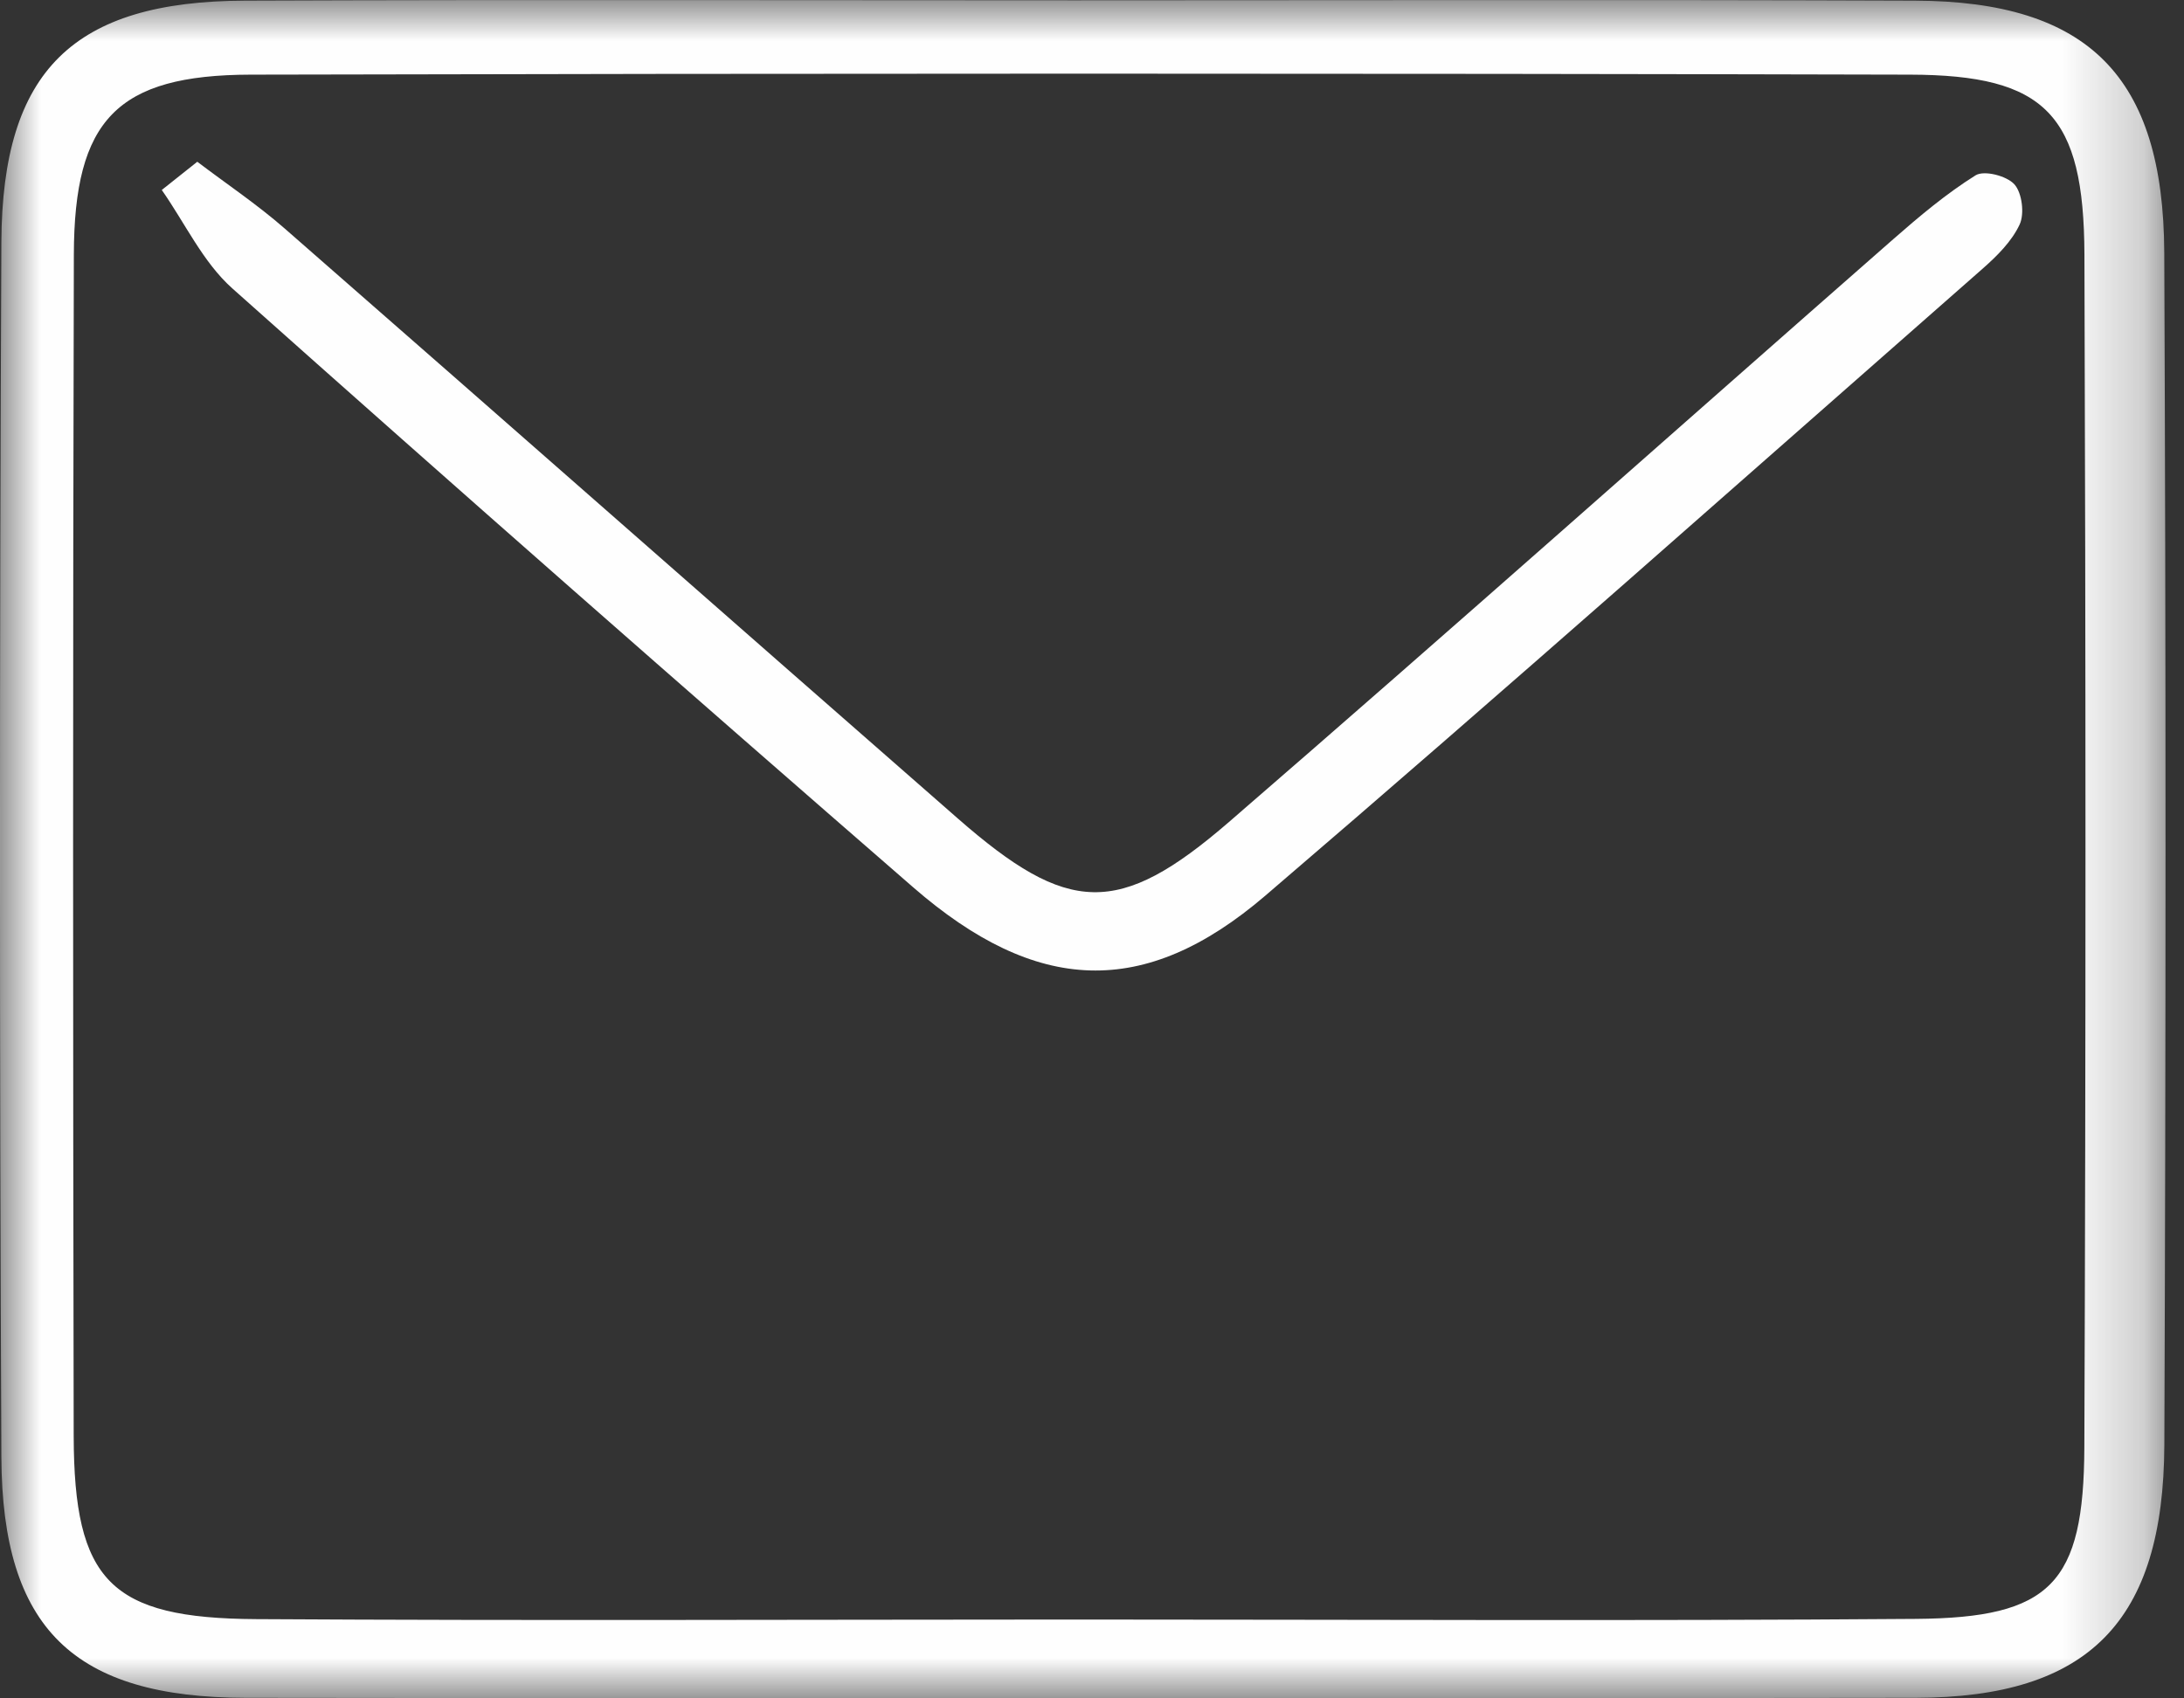 <svg xmlns="http://www.w3.org/2000/svg" xmlns:xlink="http://www.w3.org/1999/xlink" width="27" height="21" viewBox="0 0 27 21">
  <rect x="0" y="0" width="27" height="21" fill="#333333" stroke="none"/>
  <defs>
    <polygon id="icono-email-a" points="0 .001 26.772 .001 26.772 21 0 21"/>
  </defs>
  <g fill="none" fill-rule="evenodd">
    <mask id="icono-email-b" fill="#fff">
      <use xlink:href="#icono-email-a"/>
    </mask>
    <path fill="#FEFEFE" d="M13.286,20.025 C16.752,20.025 20.218,20.044 23.685,20.017 C25.353,20.004 25.762,19.583 25.768,17.893 C25.787,12.978 25.786,8.063 25.769,3.148 C25.763,1.418 25.293,0.927 23.613,0.923 C16.775,0.906 9.936,0.907 3.098,0.923 C1.446,0.927 0.917,1.481 0.913,3.149 C0.9,8.017 0.902,12.885 0.911,17.752 C0.915,19.55 1.363,20.01 3.169,20.02 C6.541,20.04 9.914,20.026 13.286,20.025 M13.281,0.004 C16.745,0.004 20.21,-0.005 23.674,0.008 C25.814,0.016 26.747,0.941 26.756,3.126 C26.777,8.038 26.776,12.951 26.757,17.864 C26.748,20.053 25.818,20.989 23.685,20.993 C16.803,21.003 9.921,21.002 3.039,20.993 C0.913,20.99 0.027,20.137 0.017,18.017 C-0.006,13.009 -0.006,8.002 0.017,2.995 C0.027,0.869 0.909,0.016 3.028,0.008 C6.446,-0.005 9.863,0.004 13.281,0.004" mask="url(#icono-email-b)"/>
    <path fill="#FEFEFE" d="M2.439,2 C2.8,2.274 3.178,2.527 3.519,2.825 C6.297,5.253 9.065,7.692 11.842,10.121 C13.202,11.311 13.827,11.345 15.194,10.163 C17.947,7.781 20.667,5.359 23.405,2.958 C23.729,2.674 24.062,2.394 24.423,2.168 C24.529,2.102 24.808,2.174 24.903,2.279 C24.998,2.384 25.03,2.643 24.968,2.776 C24.871,2.984 24.69,3.164 24.514,3.319 C21.562,5.911 18.624,8.521 15.641,11.076 C14.146,12.355 12.811,12.294 11.288,10.97 C8.468,8.519 5.66,6.052 2.871,3.565 C2.509,3.242 2.287,2.758 2,2.349 C2.146,2.233 2.292,2.116 2.439,2"/>
  </g>
</svg>
